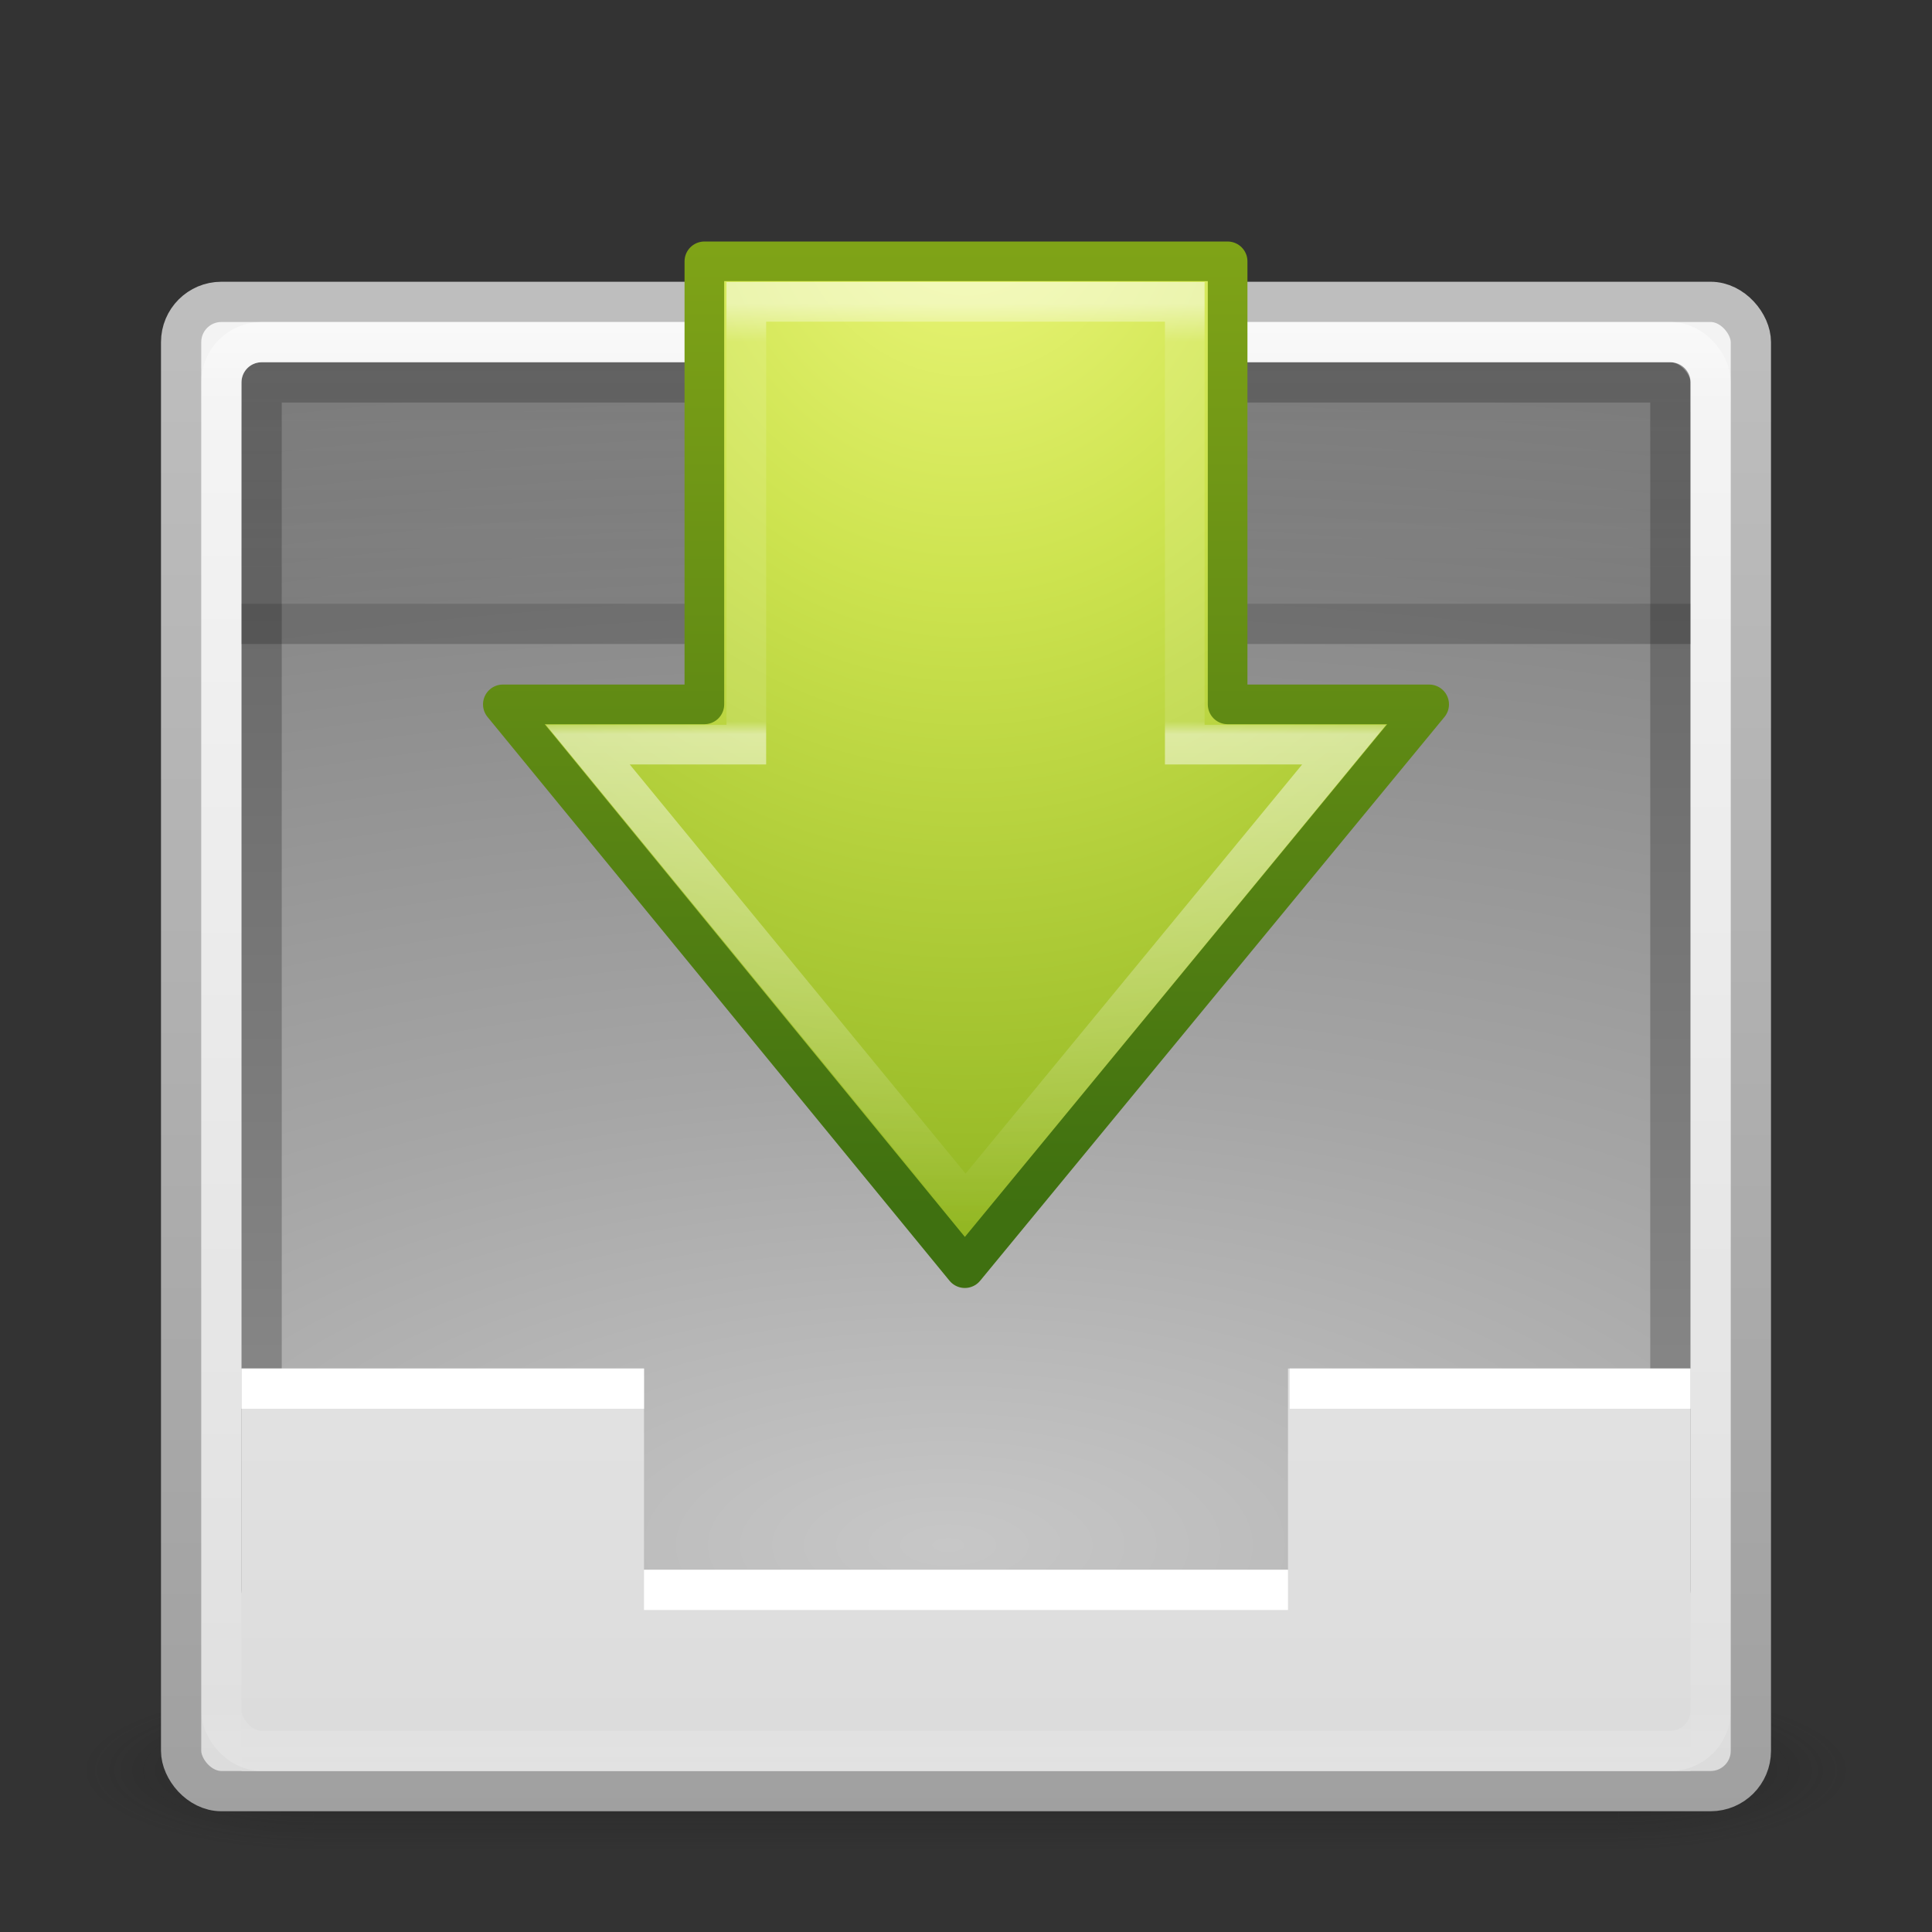 <?xml version="1.0" encoding="UTF-8" standalone="no"?>
<svg
   xmlns:dc="http://purl.org/dc/elements/1.1/"
   xmlns:cc="http://creativecommons.org/ns#"
   xmlns:rdf="http://www.w3.org/1999/02/22-rdf-syntax-ns#"
   xmlns:svg="http://www.w3.org/2000/svg"
   xmlns="http://www.w3.org/2000/svg"
   xmlns:xlink="http://www.w3.org/1999/xlink"
   version="1.1"
   id="svg4700"
   height="48px"
   width="48px">
  <rect width="100%" height="100%" fill="#333333" stroke="none"/>
  <defs
     id="defs4702">
    <linearGradient
       y2="25.411"
       x2="41.297"
       y1="25.411"
       x1="9.125"
       gradientTransform="matrix(0,0.713,-0.674,0,41.735,1.046)"
       gradientUnits="userSpaceOnUse"
       id="linearGradient4342"
       xlink:href="#linearGradient4477" />
    <linearGradient
       id="linearGradient4477">
      <stop
         id="stop4479"
         style="stop-color:#ffffff;stop-opacity:1"
         offset="0" />
      <stop
         offset="0.041"
         style="stop-color:#ffffff;stop-opacity:0.235;"
         id="stop4481" />
      <stop
         offset="0.452"
         style="stop-color:#ffffff;stop-opacity:0.235;"
         id="stop4483" />
      <stop
         offset="0.466"
         style="stop-color:#ffffff;stop-opacity:1;"
         id="stop4485" />
      <stop
         id="stop4487"
         style="stop-color:#ffffff;stop-opacity:0"
         offset="1" />
    </linearGradient>
    <radialGradient
       r="31"
       fy="48.605"
       fx="64.575"
       cy="48.605"
       cx="64.575"
       gradientTransform="matrix(0,1.288,-1.115,0,78.201,-79.061)"
       gradientUnits="userSpaceOnUse"
       id="radialGradient4067-8"
       xlink:href="#linearGradient3242-7-8-3-6-1" />
    <linearGradient
       id="linearGradient3242-7-8-3-6-1">
      <stop
         id="stop3244-5-5-7-5-7"
         style="stop-color:#eef87e;stop-opacity:1"
         offset="0" />
      <stop
         id="stop3246-9-0-2-5-5"
         style="stop-color:#cde34f;stop-opacity:1"
         offset="0.262" />
      <stop
         id="stop3248-7-5-3-3-3"
         style="stop-color:#93b723;stop-opacity:1"
         offset="0.661" />
      <stop
         id="stop3250-8-9-5-8-8"
         style="stop-color:#5a7e0d;stop-opacity:1"
         offset="1" />
    </linearGradient>
    <linearGradient
       y2="51.244"
       x2="72.422"
       y1="124.756"
       x1="72.422"
       gradientTransform="matrix(0.277,0,0,0.35,-0.348,-13.64)"
       gradientUnits="userSpaceOnUse"
       id="linearGradient4069-0"
       xlink:href="#linearGradient4121-6-7-7-7" />
    <linearGradient
       id="linearGradient4121-6-7-7-7">
      <stop
         id="stop4123-85-8-3-7"
         style="stop-color:#3f7010;stop-opacity:1"
         offset="0" />
      <stop
         id="stop4125-2-9-6-3"
         style="stop-color:#84a718;stop-opacity:1"
         offset="1" />
    </linearGradient>
    <linearGradient
       y2="43"
       x2="24"
       y1="5"
       x1="24"
       gradientTransform="matrix(1,0,0,0.946,1.17e-5,3.297)"
       gradientUnits="userSpaceOnUse"
       id="linearGradient3473"
       xlink:href="#linearGradient3924-803" />
    <linearGradient
       id="linearGradient3924-803">
      <stop
         id="stop3252"
         style="stop-color:#ffffff;stop-opacity:1;"
         offset="0" />
      <stop
         offset="0.063"
         style="stop-color:#ffffff;stop-opacity:0.235;"
         id="stop3254" />
      <stop
         id="stop3256"
         style="stop-color:#ffffff;stop-opacity:0.157;"
         offset="0.951" />
      <stop
         id="stop3258"
         style="stop-color:#ffffff;stop-opacity:0.392;"
         offset="1" />
    </linearGradient>
    <linearGradient
       y2="7.01"
       x2="25.132"
       y1="1.962"
       x1="25.132"
       gradientTransform="matrix(1.114,0,0,1.222,-2.743,-17.708)"
       gradientUnits="userSpaceOnUse"
       id="linearGradient4063"
       xlink:href="#linearGradient3688-464-309-8-331" />
    <linearGradient
       id="linearGradient3688-464-309-8-331">
      <stop
         id="stop3222"
         style="stop-color:#181818;stop-opacity:1"
         offset="0" />
      <stop
         id="stop3224"
         style="stop-color:#181818;stop-opacity:0"
         offset="1" />
    </linearGradient>
    <linearGradient
       y2="44.41"
       x2="25.132"
       y1="-0.751"
       x1="25.132"
       gradientTransform="matrix(1.114,0,0,0.815,-2.743,8.195)"
       gradientUnits="userSpaceOnUse"
       id="linearGradient3149"
       xlink:href="#linearGradient3600-3" />
    <linearGradient
       id="linearGradient3600-3">
      <stop
         id="stop3602-38"
         style="stop-color:#f4f4f4;stop-opacity:1"
         offset="0" />
      <stop
         id="stop3604-0"
         style="stop-color:#dbdbdb;stop-opacity:1"
         offset="1" />
    </linearGradient>
    <radialGradient
       r="20"
       fy="8.553"
       fx="8.327"
       cy="8.553"
       cx="8.327"
       gradientTransform="matrix(-7.9401283e-8,2.165,-5.005,0,66.369,-56.411)"
       gradientUnits="userSpaceOnUse"
       id="radialGradient3152"
       xlink:href="#linearGradient2867-449-88-871-390-598-476-591-434-148-57-177-0-454" />
    <linearGradient
       id="linearGradient2867-449-88-871-390-598-476-591-434-148-57-177-0-454">
      <stop
         id="stop3298"
         style="stop-color:#c7c7c7;stop-opacity:1"
         offset="0" />
      <stop
         id="stop3300"
         style="stop-color:#a6a6a6;stop-opacity:1"
         offset="0.262" />
      <stop
         id="stop3302"
         style="stop-color:#7b7b7b;stop-opacity:1"
         offset="0.705" />
      <stop
         id="stop3304"
         style="stop-color:#595959;stop-opacity:1"
         offset="1" />
    </linearGradient>
    <linearGradient
       y2="3.899"
       x2="24"
       y1="59.602"
       x1="24"
       gradientTransform="matrix(0.897,0,0,0.769,2.461,-42.961)"
       gradientUnits="userSpaceOnUse"
       id="linearGradient3154"
       xlink:href="#linearGradient3707-319-631-407-324-6-290" />
    <linearGradient
       id="linearGradient3707-319-631-407-324-6-290">
      <stop
         id="stop3308"
         style="stop-color:#505050;stop-opacity:1"
         offset="0" />
      <stop
         id="stop3310"
         style="stop-color:#8e8e8e;stop-opacity:1"
         offset="1" />
    </linearGradient>
    <linearGradient
       y2="47.013"
       x2="25.132"
       y1="0.985"
       x1="25.132"
       gradientTransform="matrix(1.114,0,0,0.847,-2.743,5.962)"
       gradientUnits="userSpaceOnUse"
       id="linearGradient3157-7"
       xlink:href="#linearGradient3600-8" />
    <linearGradient
       id="linearGradient3600-8">
      <stop
         id="stop3602-4"
         style="stop-color:#f4f4f4;stop-opacity:1"
         offset="0" />
      <stop
         id="stop3604-5"
         style="stop-color:#dbdbdb;stop-opacity:1"
         offset="1" />
    </linearGradient>
    <linearGradient
       y2="2.906"
       x2="-51.786"
       y1="50.786"
       x1="-51.786"
       gradientTransform="matrix(0.9,0,0,0.793,63.457,5.018)"
       gradientUnits="userSpaceOnUse"
       id="linearGradient3159-0"
       xlink:href="#linearGradient3104-3" />
    <linearGradient
       id="linearGradient3104-3">
      <stop
         id="stop3106-6"
         style="stop-color:#a0a0a0;stop-opacity:1"
         offset="0" />
      <stop
         id="stop3108-1"
         style="stop-color:#bebebe;stop-opacity:1"
         offset="1" />
    </linearGradient>
    <radialGradient
       r="2.5"
       fy="43.5"
       fx="4.993"
       cy="43.5"
       cx="4.993"
       gradientTransform="matrix(2.004,0,0,1.4,27.988,-17.4)"
       gradientUnits="userSpaceOnUse"
       id="radialGradient3013-896"
       xlink:href="#linearGradient3688-166-749-2-324" />
    <linearGradient
       id="linearGradient3688-166-749-2-324">
      <stop
         id="stop3216"
         style="stop-color:#181818;stop-opacity:1"
         offset="0" />
      <stop
         id="stop3218"
         style="stop-color:#181818;stop-opacity:0"
         offset="1" />
    </linearGradient>
    <radialGradient
       r="2.5"
       fy="43.5"
       fx="4.993"
       cy="43.5"
       cx="4.993"
       gradientTransform="matrix(2.004,0,0,1.4,-20.012,-104.4)"
       gradientUnits="userSpaceOnUse"
       id="radialGradient3015-826"
       xlink:href="#linearGradient3688-464-309-8-331" />
    <linearGradient
       id="linearGradient3702-501-757-6-946">
      <stop
         id="stop3228"
         style="stop-color:#181818;stop-opacity:0"
         offset="0" />
      <stop
         id="stop3230"
         style="stop-color:#181818;stop-opacity:1"
         offset="0.5" />
      <stop
         id="stop3232"
         style="stop-color:#181818;stop-opacity:0"
         offset="1" />
    </linearGradient>
    <linearGradient
       xlink:href="#linearGradient3702-501-757-6-946"
       id="linearGradient4698"
       gradientUnits="userSpaceOnUse"
       x1="25.058"
       y1="47.028"
       x2="25.058"
       y2="39.999" />
  </defs>
  <g
     id="layer1">
    <g
       style="opacity:0.4"
       id="g3712-0"
       transform="matrix(1.158,0,0,0.571,-3.789,19.143)">
      <rect
         style="fill:url(#radialGradient3013-896);fill-opacity:1;stroke:none"
         id="rect2801-4"
         y="40"
         x="38"
         height="7"
         width="5" />
      <rect
         style="fill:url(#radialGradient3015-826);fill-opacity:1;stroke:none"
         id="rect3696-8"
         transform="scale(-1,-1)"
         y="-47"
         x="-10"
         height="7"
         width="5" />
      <rect
         style="fill:url(#linearGradient4698);fill-opacity:1;stroke:none"
         id="rect3700-7"
         y="40"
         x="10"
         height="7"
         width="28" />
    </g>
    <rect
       style="color:#000000;fill:url(#linearGradient3157-7);fill-opacity:1;fill-rule:nonzero;stroke:url(#linearGradient3159-0);stroke-width:1;stroke-linecap:butt;stroke-linejoin:round;stroke-miterlimit:4;stroke-opacity:1;stroke-dasharray:none;stroke-dashoffset:0;marker:none;visibility:visible;display:inline;overflow:visible;enable-background:accumulate"
       id="rect5505-21"
       y="7.5"
       x="4.5"
       ry="1"
       rx="1"
       height="37"
       width="39" />
    <rect
       style="color:#000000;fill:url(#radialGradient3152);fill-opacity:1;fill-rule:nonzero;stroke:url(#linearGradient3154);stroke-width:1;stroke-linecap:round;stroke-linejoin:round;stroke-miterlimit:4;stroke-opacity:1;stroke-dasharray:none;stroke-dashoffset:0;marker:none;visibility:visible;display:inline;overflow:visible;enable-background:accumulate"
       id="rect5505-21-2"
       transform="scale(1,-1)"
       y="-39.5"
       x="6.5"
       height="30"
       width="35" />
    <path
       id="path4065"
       d="m 6,15.5 36,0"
       style="opacity:0.2;fill:none;stroke:#000000;stroke-width:1px;stroke-linecap:butt;stroke-linejoin:miter;stroke-opacity:1" />
    <path
       style="color:#000000;fill:url(#linearGradient3149);fill-opacity:1;fill-rule:nonzero;stroke:none;stroke-width:1;marker:none;visibility:visible;display:inline;overflow:visible;enable-background:accumulate"
       id="path4160-0"
       d="M 6,34 6,44 l 36,0 0,-10 c 0,0 -5.583,1.25e-4 -10,0 l 0,5 -16,0 0,-5 c -5.333,-1.25e-4 -7.25,0 -10,0 z" />
    <path
       style="fill:#ffffff;stroke:#ffffff;stroke-width:1px;stroke-linecap:butt;stroke-linejoin:miter;stroke-opacity:1"
       id="path4015-6"
       d="m 16,39.5 16,0 m 0.043,-5 9.957,0 m -36,0 10,0" />
    <rect
       transform="scale(1,-1)"
       y="-15"
       x="6"
       height="6"
       width="36"
       id="rect3210"
       style="opacity:0.1;color:#000000;fill:url(#linearGradient4063);fill-opacity:1;fill-rule:nonzero;stroke:none;stroke-width:1;marker:none;visibility:visible;display:inline;overflow:visible;enable-background:accumulate" />
    <rect
       style="opacity:0.5;fill:none;stroke:url(#linearGradient3473);stroke-width:1;stroke-linecap:round;stroke-linejoin:round;stroke-miterlimit:4;stroke-opacity:1;stroke-dasharray:none;stroke-dashoffset:0"
       id="rect6741-1"
       y="8.5"
       x="5.5"
       ry="1"
       rx="1"
       height="35"
       width="37" />
    <path
       d="M 35.507,17.5 23.971,31.507 12.493,17.5 l 5.007,0 0,-11.007 13,0 0,11.007 5.007,0 z"
       id="path3288"
       style="color:#000000;fill:url(#radialGradient4067-8);fill-opacity:1;fill-rule:nonzero;stroke:url(#linearGradient4069-0);stroke-width:0.985;stroke-linecap:round;stroke-linejoin:round;stroke-miterlimit:4;stroke-opacity:1;stroke-dasharray:none;stroke-dashoffset:0;marker:none;visibility:visible;display:inline;overflow:visible;enable-background:accumulate" />
    <path
       d="m 33.395,18.5 -9.406,11.434 -9.385,-11.434 3.938,0 0,-11 10.893,0 0,11 3.959,0 z"
       id="path3290"
       style="opacity:0.5;fill:none;stroke:url(#linearGradient4342);stroke-width:0.985;stroke-linecap:butt;stroke-linejoin:miter;stroke-miterlimit:4;stroke-opacity:1;stroke-dasharray:none;stroke-dashoffset:0;marker:none;visibility:visible;display:inline;overflow:visible" />
  </g>
</svg>
